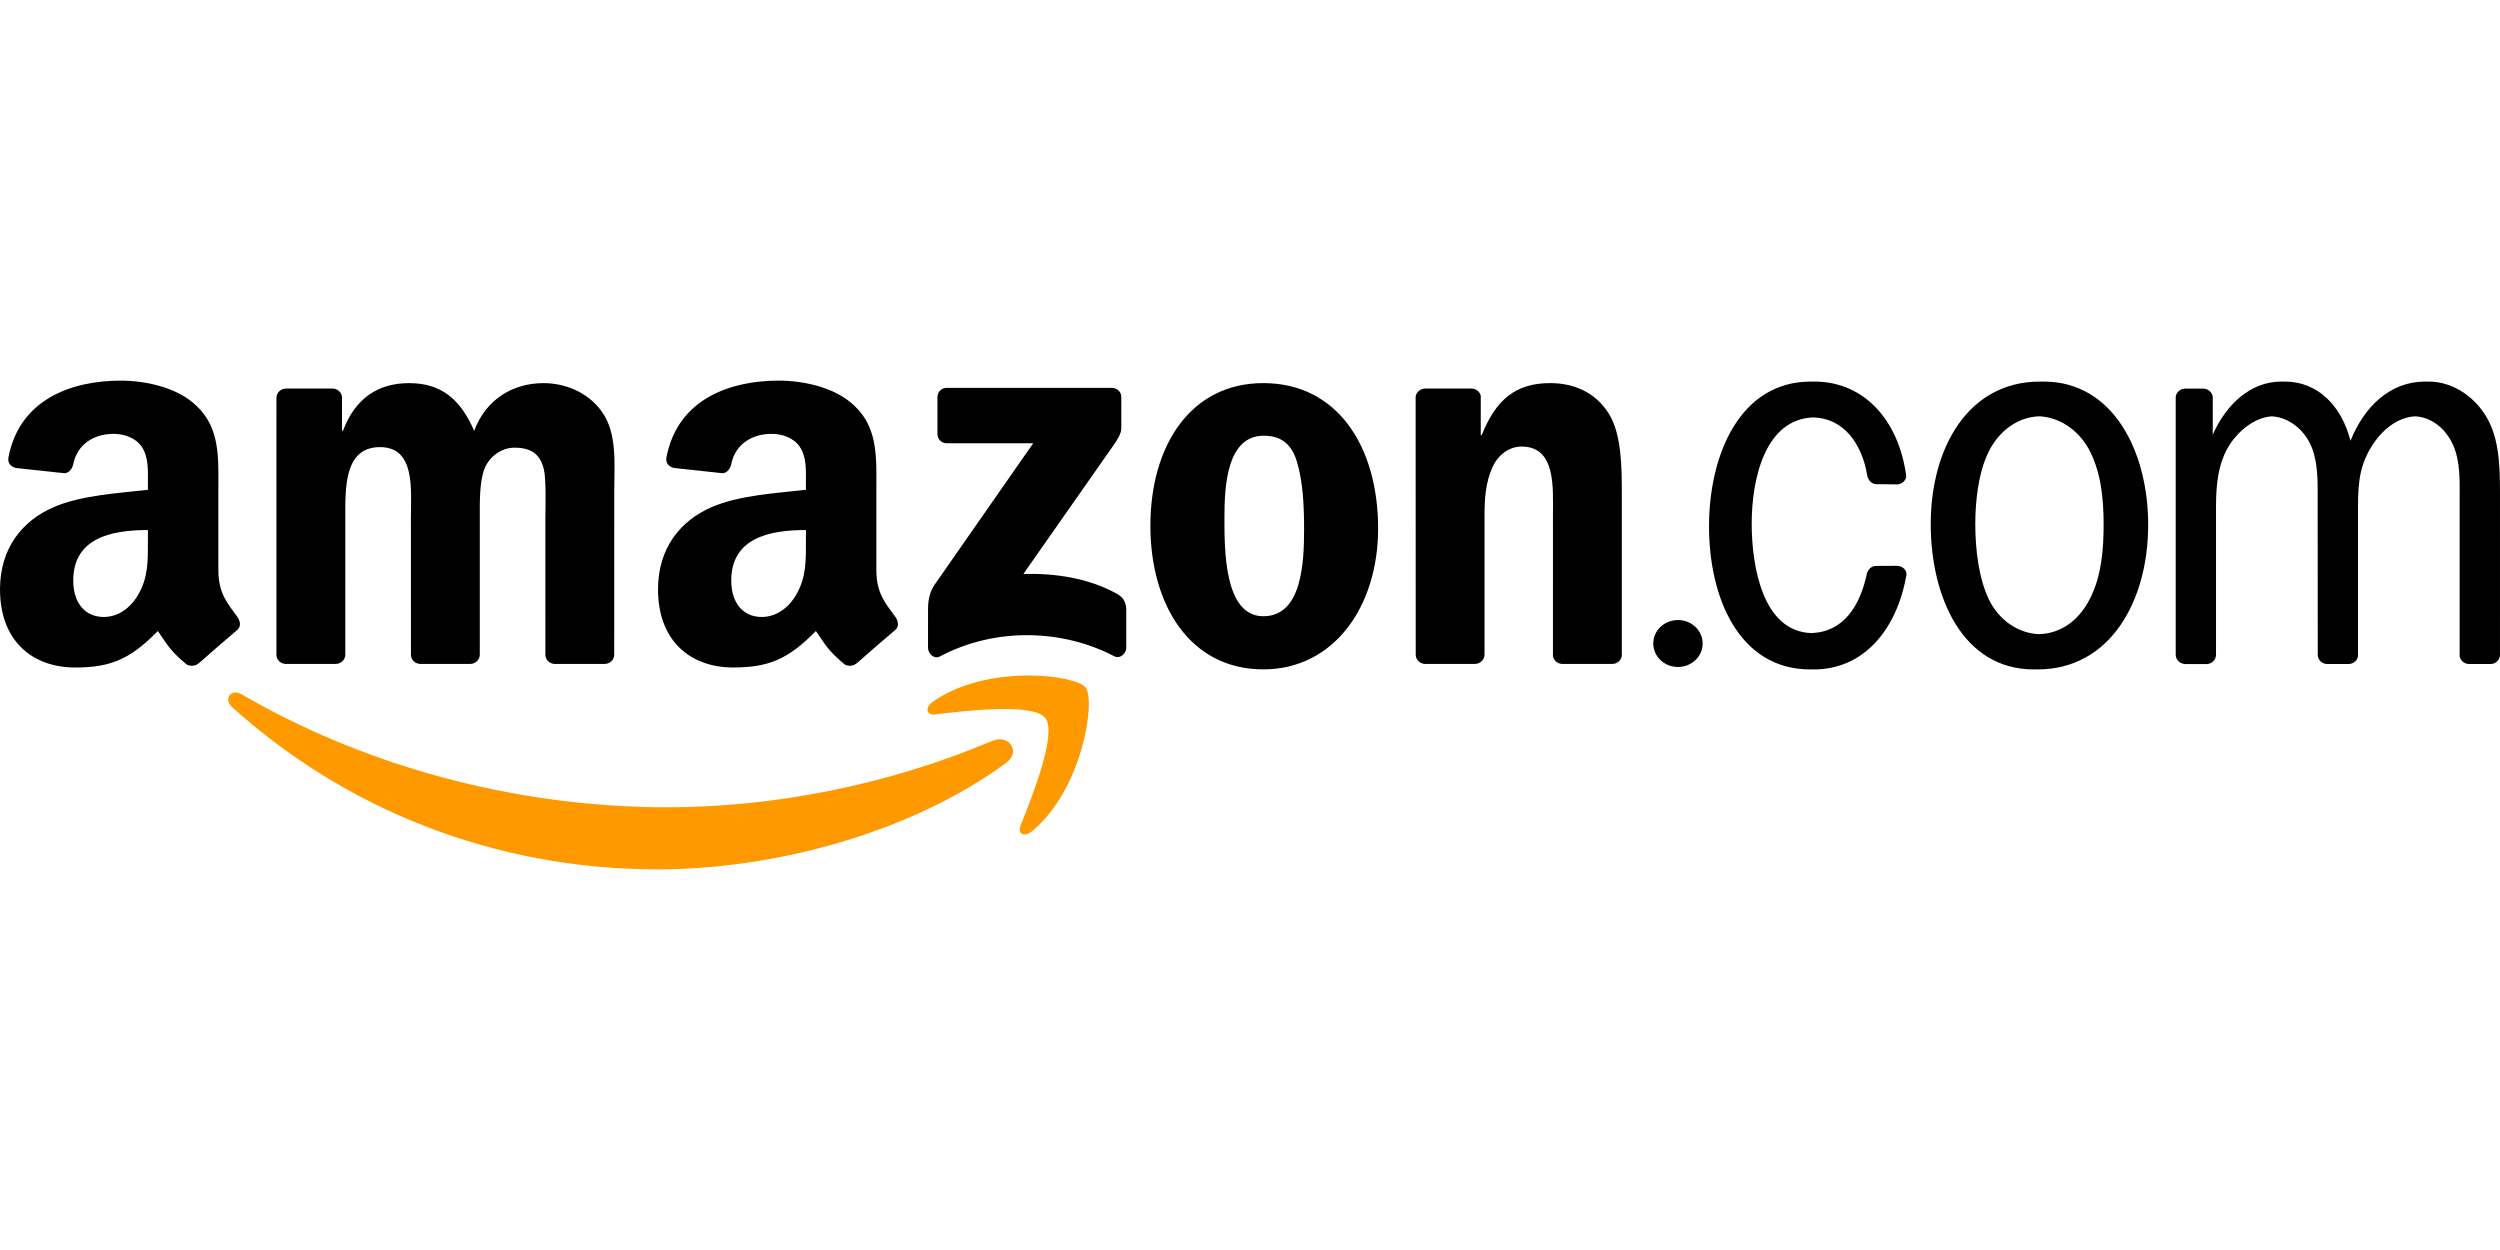 <?xml version="1.0" encoding="utf-8"?>
<!-- Generator: Adobe Illustrator 16.0.0, SVG Export Plug-In . SVG Version: 6.00 Build 0)  -->
<!DOCTYPE svg PUBLIC "-//W3C//DTD SVG 1.1//EN" "http://www.w3.org/Graphics/SVG/1.1/DTD/svg11.dtd">
<svg version="1.1" id="Layer_1" xmlns="http://www.w3.org/2000/svg" xmlns:xlink="http://www.w3.org/1999/xlink" x="0px" y="0px"
	 width="256px" height="128px" viewBox="0 0 256 128" enable-background="new 0 0 256 128" xml:space="preserve">
<g>
	<path fill="#FF9900" d="M103.029,78.115c-9.649,7.121-23.638,10.908-35.684,10.908c-16.883,0-32.085-6.24-43.591-16.629
		c-0.903-0.815-0.097-1.931,0.988-1.299c12.413,7.223,27.762,11.572,43.616,11.572c10.694,0,22.451-2.22,33.268-6.809
		C103.258,75.17,104.626,76.938,103.029,78.115z M107.044,73.531c-1.234-1.58-8.159-0.748-11.269-0.377
		c-0.942,0.113-1.088-0.709-0.239-1.305c5.523-3.882,14.573-2.761,15.625-1.463c1.06,1.312-0.277,10.385-5.454,14.715
		c-0.796,0.666-1.553,0.312-1.2-0.568C105.672,81.625,108.279,75.111,107.044,73.531z"/>
	<path d="M91.678,63.154c-0.939-1.299-1.94-2.355-1.94-4.764v-8.009c0-3.394,0.24-6.51-2.26-8.846
		c-1.971-1.894-5.241-2.56-7.741-2.56c-4.892,0-10.35,1.825-11.495,7.869c-0.121,0.644,0.346,0.98,0.767,1.075l4.982,0.539
		c0.466-0.024,0.805-0.481,0.893-0.944c0.428-2.082,2.172-3.088,4.132-3.088c1.058,0,2.26,0.389,2.885,1.336
		c0.721,1.057,0.625,2.504,0.625,3.728v0.667c-2.981,0.334-6.876,0.557-9.665,1.781c-3.221,1.391-5.481,4.228-5.481,8.4
		c0,5.342,3.366,8.012,7.693,8.012c3.655,0,5.653-0.861,8.475-3.736c0.933,1.352,1.239,2.007,2.946,3.426
		c0.383,0.206,0.874,0.186,1.214-0.119l0.011,0.012c1.027-0.914,2.892-2.535,3.942-3.414C92.08,64.177,92.006,63.621,91.678,63.154z
		 M82.527,55.389L82.527,55.389c-0.001,2.004,0.047,3.672-0.962,5.452c-0.818,1.447-2.116,2.337-3.559,2.337
		c-1.971,0-3.125-1.502-3.125-3.728c0-4.378,3.927-5.175,7.646-5.175V55.389z M22.359,58.391v-8.009c0-3.394,0.24-6.51-2.26-8.846
		c-1.971-1.894-5.241-2.56-7.742-2.56c-4.891,0-10.349,1.825-11.494,7.869c-0.122,0.644,0.347,0.98,0.767,1.075l4.982,0.539
		c0.466-0.024,0.804-0.481,0.893-0.944c0.427-2.082,2.171-3.088,4.131-3.088c1.057,0,2.26,0.389,2.885,1.336
		c0.721,1.057,0.625,2.504,0.625,3.728v0.667c-2.981,0.334-6.876,0.557-9.665,1.781C2.26,53.33,0,56.167,0,60.34
		c0,5.342,3.365,8.012,7.693,8.012c3.654,0,5.653-0.861,8.474-3.736c0.933,1.352,1.238,2.007,2.946,3.426
		c0.383,0.206,0.874,0.186,1.215-0.119l0.012,0.012c1.026-0.914,2.892-2.535,3.942-3.414c0.419-0.343,0.345-0.898,0.017-1.365
		C23.359,61.855,22.359,60.799,22.359,58.391z M14.183,60.841c-0.817,1.447-2.115,2.337-3.558,2.337
		c-1.971,0-3.125-1.502-3.125-3.728c0-4.378,3.927-5.175,7.645-5.175v1.113C15.145,57.393,15.193,59.061,14.183,60.841z
		 M95.995,44.443v-3.771c0.002-0.573,0.435-0.957,0.956-0.956l16.895-0.001c0.54,0,0.974,0.394,0.975,0.952L114.82,43.9
		c-0.004,0.543-0.46,1.25-1.272,2.373l-8.751,12.496c3.249-0.076,6.685,0.41,9.637,2.069c0.666,0.374,0.844,0.929,0.896,1.472v4.022
		c0,0.554-0.606,1.194-1.244,0.862c-5.201-2.725-12.102-3.023-17.852,0.033c-0.588,0.312-1.203-0.319-1.203-0.875V62.53
		c0-0.611,0.011-1.658,0.628-2.591l10.14-14.547h-8.828C96.431,45.393,95.999,45.008,95.995,44.443z M34.365,67.986h-5.14
		c-0.489-0.031-0.88-0.398-0.919-0.867l0.003-26.381c0-0.528,0.444-0.95,0.992-0.95l4.787-0.001
		c0.501,0.025,0.903,0.404,0.935,0.886v3.444h0.096c1.248-3.331,3.599-4.885,6.765-4.885c3.215,0,5.23,1.555,6.67,4.885
		c1.247-3.331,4.078-4.885,7.101-4.885c2.159,0,4.51,0.889,5.949,2.887c1.631,2.221,1.296,5.439,1.296,8.271l-0.004,16.647
		c0,0.526-0.444,0.95-0.991,0.95h-5.134c-0.516-0.032-0.923-0.442-0.923-0.947l-0.001-13.984c0-1.111,0.096-3.887-0.144-4.941
		c-0.384-1.776-1.535-2.276-3.022-2.276c-1.247,0-2.543,0.833-3.071,2.165c-0.528,1.332-0.479,3.553-0.479,5.053v13.981
		c0,0.526-0.444,0.95-0.991,0.95h-5.134c-0.516-0.032-0.923-0.442-0.923-0.947l-0.005-13.984c0-2.943,0.48-7.272-3.166-7.272
		c-3.695,0-3.551,4.219-3.551,7.272l-0.002,13.981C35.357,67.564,34.913,67.986,34.365,67.986z M129.364,39.23
		c7.629,0,11.755,6.552,11.755,14.879c0,8.049-4.558,14.434-11.755,14.434c-7.485,0-11.563-6.551-11.563-14.711
		C117.801,45.616,121.927,39.23,129.364,39.23z M129.412,44.617c-3.791,0-4.03,5.162-4.03,8.382s-0.048,10.104,3.982,10.104
		c3.982,0,4.174-5.553,4.174-8.938c0-2.222-0.096-4.886-0.768-6.995C132.194,45.338,131.043,44.617,129.412,44.617z M151.013,67.986
		h-5.121c-0.515-0.031-0.922-0.441-0.922-0.946l-0.009-26.392c0.044-0.481,0.47-0.86,0.987-0.86l4.769-0.001
		c0.448,0.023,0.818,0.33,0.913,0.738v4.035h0.098c1.438-3.607,3.453-5.33,7.004-5.33c2.303,0,4.559,0.834,5.998,3.109
		c1.344,2.11,1.344,5.663,1.344,8.217v16.6c-0.059,0.468-0.477,0.83-0.984,0.83h-5.152c-0.477-0.029-0.859-0.379-0.916-0.83V52.832
		c0-2.887,0.336-7.105-3.215-7.105c-1.248,0-2.398,0.832-2.975,2.109c-0.721,1.609-0.816,3.221-0.816,4.996v14.205
		C152.004,67.564,151.562,67.986,151.013,67.986z M171.824,63.491c1.397,0,2.53,1.076,2.53,2.403c0,1.328-1.133,2.404-2.53,2.404
		s-2.53-1.076-2.53-2.404C169.294,64.567,170.427,63.491,171.824,63.491z M223.752,67.994c-0.532-0.016-0.959-0.432-0.959-0.949
		V40.662c0.036-0.465,0.429-0.836,0.92-0.868h1.888c0.52,0,0.944,0.379,0.986,0.869v3.847c1.342-3.048,3.842-5.437,7.001-5.437
		l0.198,0.003l0.189-0.003c3.353,0,5.805,2.473,6.715,6.065c1.42-3.547,4.098-6.065,7.625-6.065l0.185,0.003l0.206-0.003
		c2.494,0,4.895,1.61,6.143,4.053c1.198,2.332,1.15,5.44,1.15,8.049l-0.001,15.873c0.001,0.507-0.407,0.914-0.923,0.947h-2.258
		c-0.486-0.015-0.885-0.363-0.95-0.817V51.176c0-1.888,0.096-3.886-0.673-5.607c-0.783-1.762-2.277-2.855-3.885-2.937
		c-1.795,0.089-3.44,1.392-4.506,3.159c-1.393,2.275-1.343,4.33-1.343,6.995v14.399c-0.063,0.438-0.444,0.778-0.915,0.811h-2.247
		c-0.532-0.016-0.96-0.432-0.96-0.949l-0.01-16.925c0-1.556-0.096-3.386-0.814-4.774c-0.83-1.597-2.318-2.632-3.879-2.715
		c-1.619,0.092-3.256,1.328-4.227,2.771c-1.247,1.832-1.487,4.107-1.487,6.438l-0.001,15.207c0,0.507-0.406,0.914-0.923,0.947
		h-2.246V67.994z M208.263,68.55c-7.293,0-10.556-7.438-10.556-14.877c0-7.827,3.839-14.6,11.179-14.6l0.189,0.002l0.199-0.002
		c7.148,0,10.699,7.217,10.699,14.655c0,7.883-3.935,14.821-11.324,14.821l-0.188-0.002L208.263,68.55z M208.8,64.938
		c2.399-0.078,4.292-1.563,5.412-4.047c1.008-2.222,1.199-4.774,1.199-7.218c0-2.665-0.288-5.44-1.535-7.716
		c-1.117-1.991-3.044-3.252-5.084-3.327c-2.271,0.083-4.297,1.619-5.322,3.993c-0.912,2.054-1.199,4.773-1.199,7.05
		c0,2.554,0.336,5.496,1.392,7.716C204.687,63.493,206.664,64.863,208.8,64.938z M185.474,64.827
		c3.272-0.103,4.991-2.726,5.705-6.128c0.139-0.424,0.465-0.75,0.941-0.75l2.166-0.01c0.51,0.027,0.979,0.418,0.939,0.895
		c-1,5.786-4.492,9.716-9.47,9.716l-0.2-0.002l-0.188,0.002c-7.244,0-10.363-7.272-10.363-14.655
		c0-7.328,3.167-14.821,10.411-14.821l0.19,0.002l0.197-0.002c5.027,0,8.616,3.875,9.396,9.663c0,0.435-0.403,0.812-0.875,0.865
		l-2.271-0.025c-0.472-0.067-0.783-0.477-0.854-0.932c-0.547-3.232-2.402-5.802-5.496-5.903c-4.926,0.157-6.327,6.22-6.327,10.877
		C179.377,58.111,180.546,64.664,185.474,64.827z"/>
</g>
</svg>
